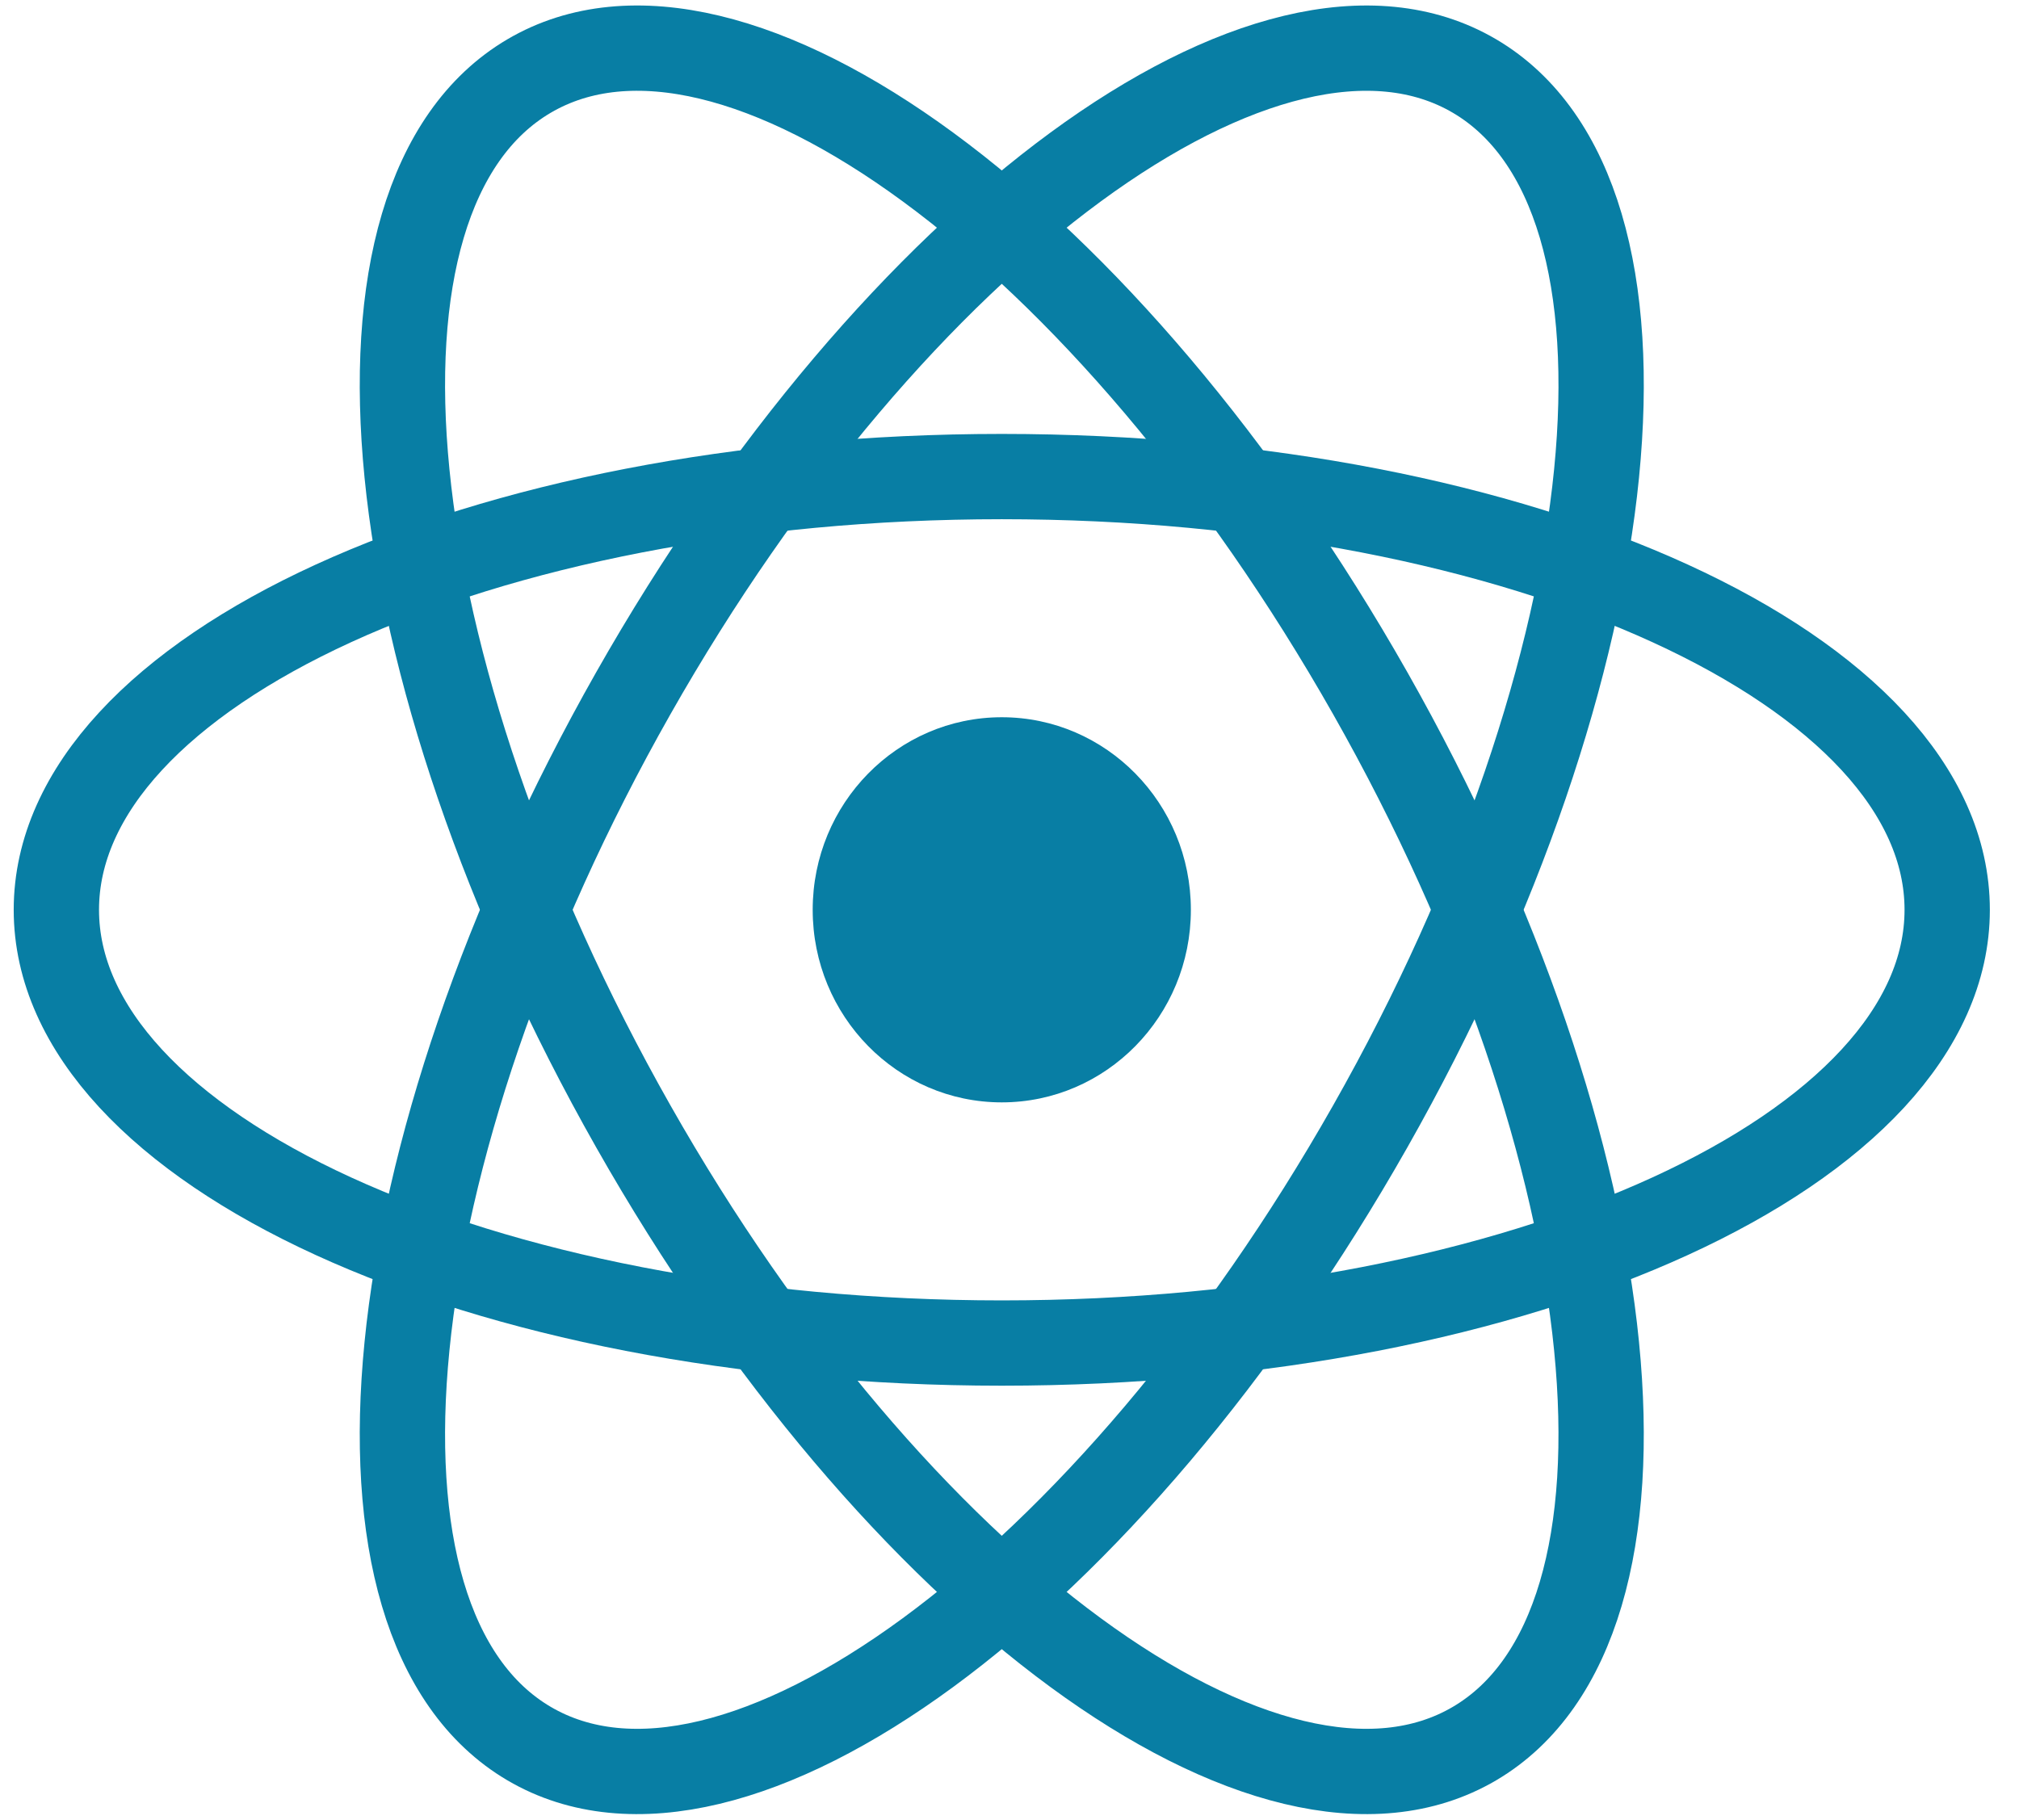 <svg width="71" height="64" viewBox="0 0 71 64" fill="none" xmlns="http://www.w3.org/2000/svg">
<g clip-path="url(#clip0_22_281)">
<path d="M35.228 38.773C38.901 38.773 41.878 35.74 41.878 32C41.878 28.26 38.901 25.227 35.228 25.227C31.556 25.227 28.579 28.26 28.579 32C28.579 35.74 31.556 38.773 35.228 38.773Z" fill="#087EA4"/>
<path d="M35.228 47.238C53.59 47.238 68.475 40.416 68.475 32C68.475 23.584 53.59 16.762 35.228 16.762C16.867 16.762 1.982 23.584 1.982 32C1.982 40.416 16.867 47.238 35.228 47.238Z" stroke="#087EA4" stroke-width="3"/>
<path d="M22.272 39.619C31.453 55.815 44.696 65.534 51.852 61.326C59.007 57.118 57.366 40.577 48.185 24.381C39.004 8.185 25.761 -1.534 18.605 2.674C11.449 6.882 13.091 23.423 22.272 39.619Z" stroke="#087EA4" stroke-width="3"/>
<path d="M22.272 24.381C13.091 40.577 11.449 57.118 18.605 61.326C25.761 65.534 39.004 55.815 48.185 39.619C57.366 23.423 59.008 6.882 51.852 2.674C44.696 -1.533 31.453 8.185 22.272 24.381Z" stroke="#087EA4" stroke-width="3"/>
</g>
<defs>
<clipPath id="clip0_22_281">
<rect width="69.818" height="64" fill="white" transform="translate(0.319)"/>
</clipPath>
</defs>
</svg>
